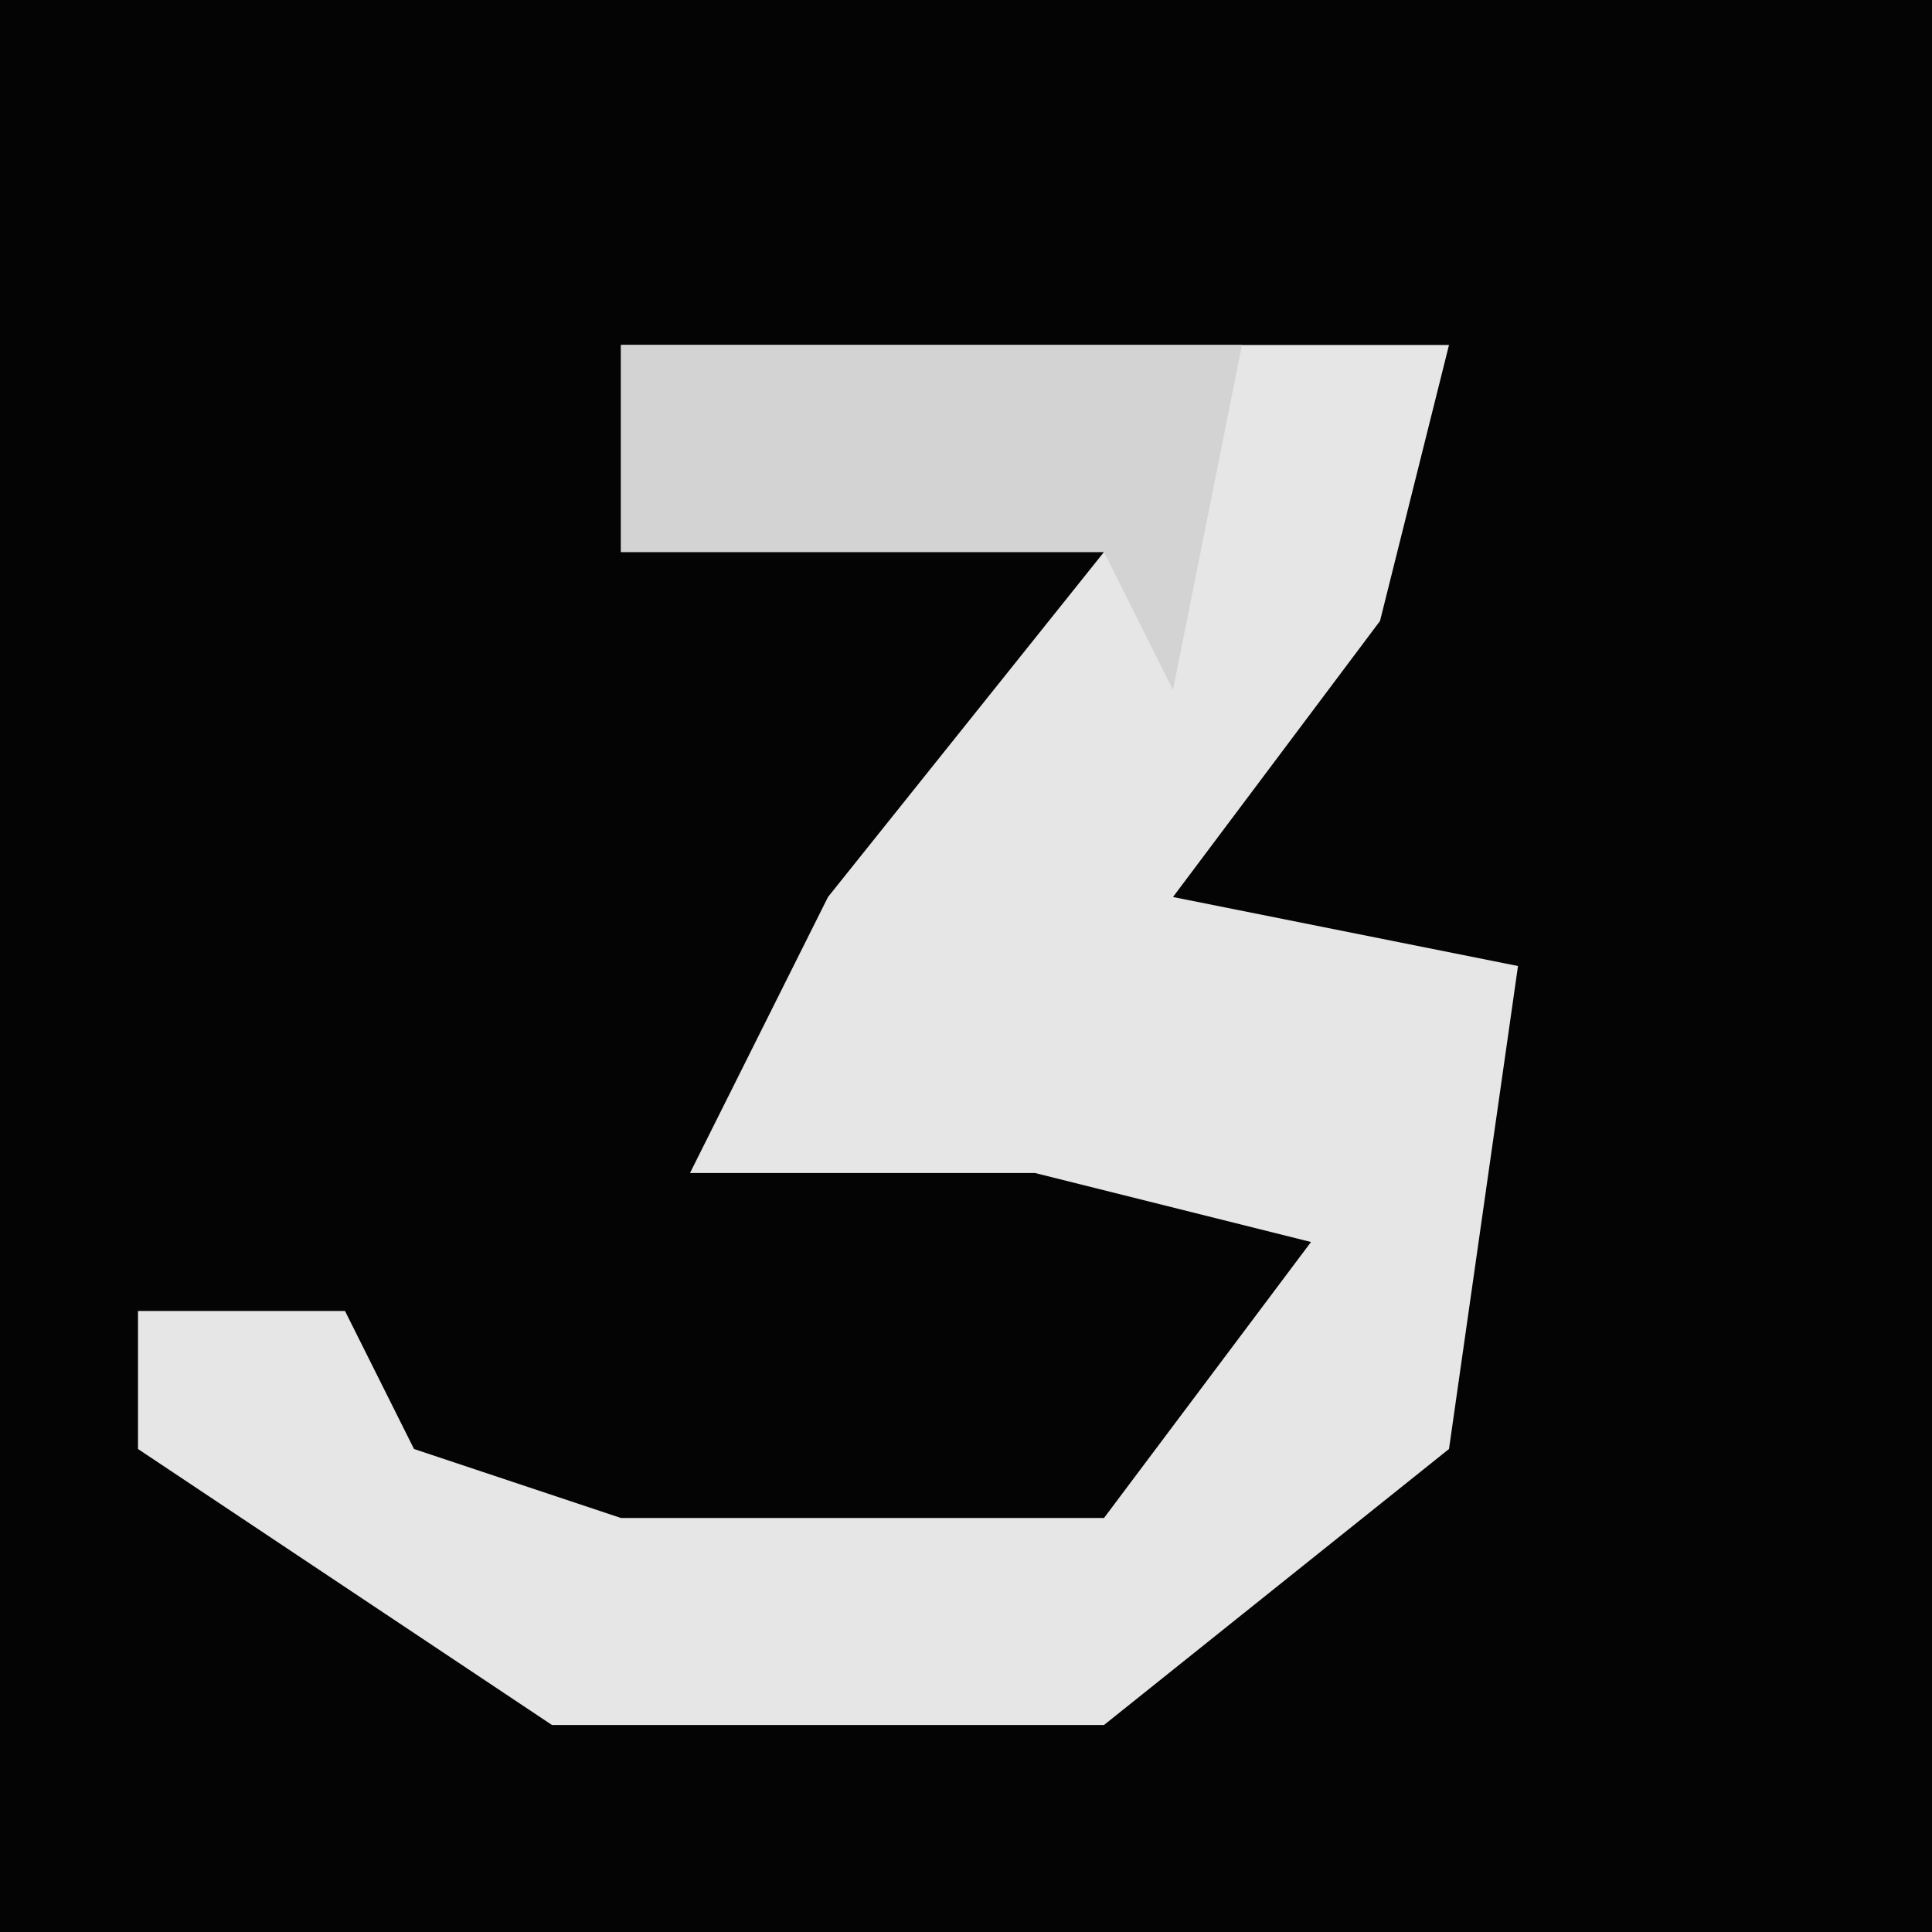 <?xml version="1.0" encoding="UTF-8"?>
<svg version="1.1" xmlns="http://www.w3.org/2000/svg" width="28" height="28">
<path d="M0,0 L28,0 L28,28 L0,28 Z " fill="#040404" transform="translate(0,0)"/>
<path d="M0,0 L12,0 L11,4 L8,8 L13,9 L12,16 L7,20 L-1,20 L-7,16 L-7,14 L-4,14 L-3,16 L0,17 L7,17 L10,13 L6,12 L1,12 L3,8 L7,3 L0,3 Z " fill="#E6E6E6" transform="translate(9,5)"/>
<path d="M0,0 L9,0 L8,5 L7,3 L0,3 Z " fill="#D3D3D3" transform="translate(9,5)"/>
</svg>
